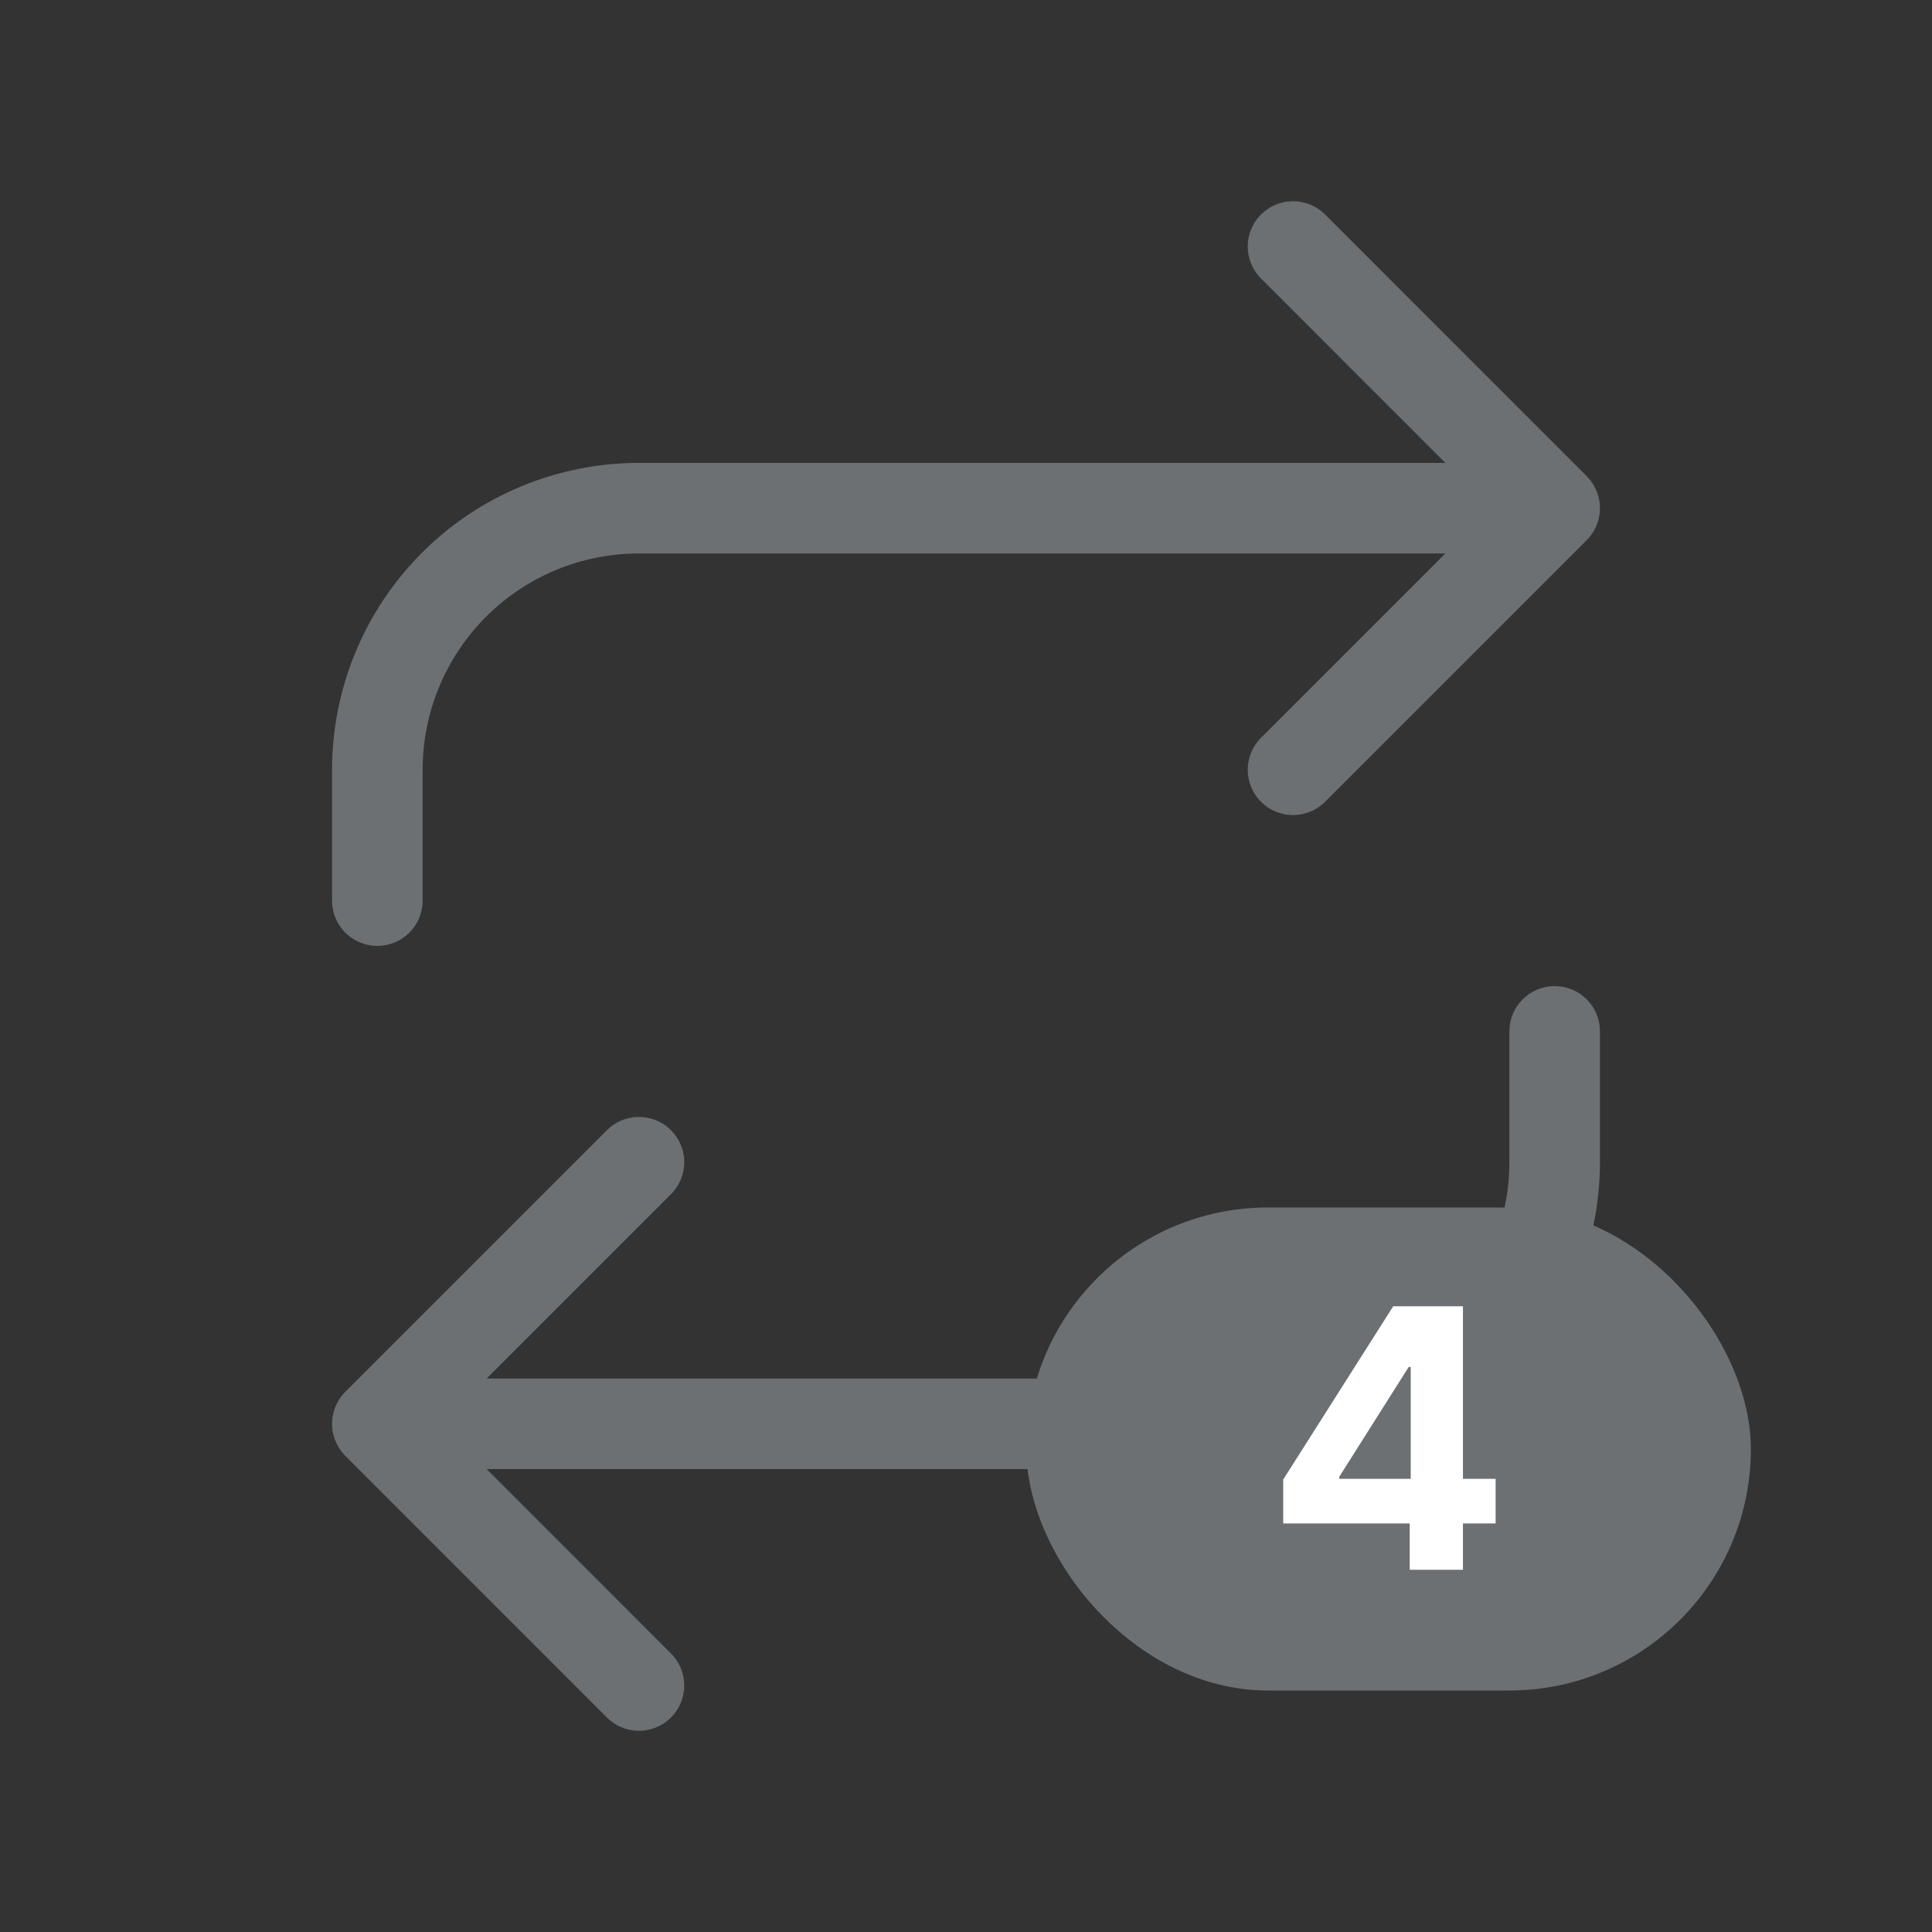 <svg width="32" height="32" viewBox="0 0 32 32" fill="none" xmlns="http://www.w3.org/2000/svg">
<rect x="0" y="0" width="32" height="32" fill="#333333" stroke="none"/>
<path d="M21.417 4.083L25.75 8.417M25.75 8.417L21.417 12.75M25.75 8.417H10.583C9.434 8.417 8.332 8.873 7.519 9.686C6.707 10.499 6.25 11.601 6.25 12.75V14.917M10.583 27.917L6.25 23.583M6.25 23.583L10.583 19.25M6.25 23.583H21.417C22.566 23.583 23.668 23.127 24.481 22.314C25.294 21.502 25.75 20.399 25.75 19.25V17.083" stroke="#6C7072" stroke-width="1.5" stroke-linecap="round" stroke-linejoin="round"/>
<rect x="17" y="20" width="12" height="8" rx="4" fill="#6C7072"/>
<path d="M21.254 25.233V24.506L23.076 21.636H23.703V22.642H23.332L22.183 24.459V24.494H24.772V25.233H21.254ZM23.349 26V25.011L23.366 24.69V21.636H24.231V26H23.349Z" fill="white"/>
</svg>
